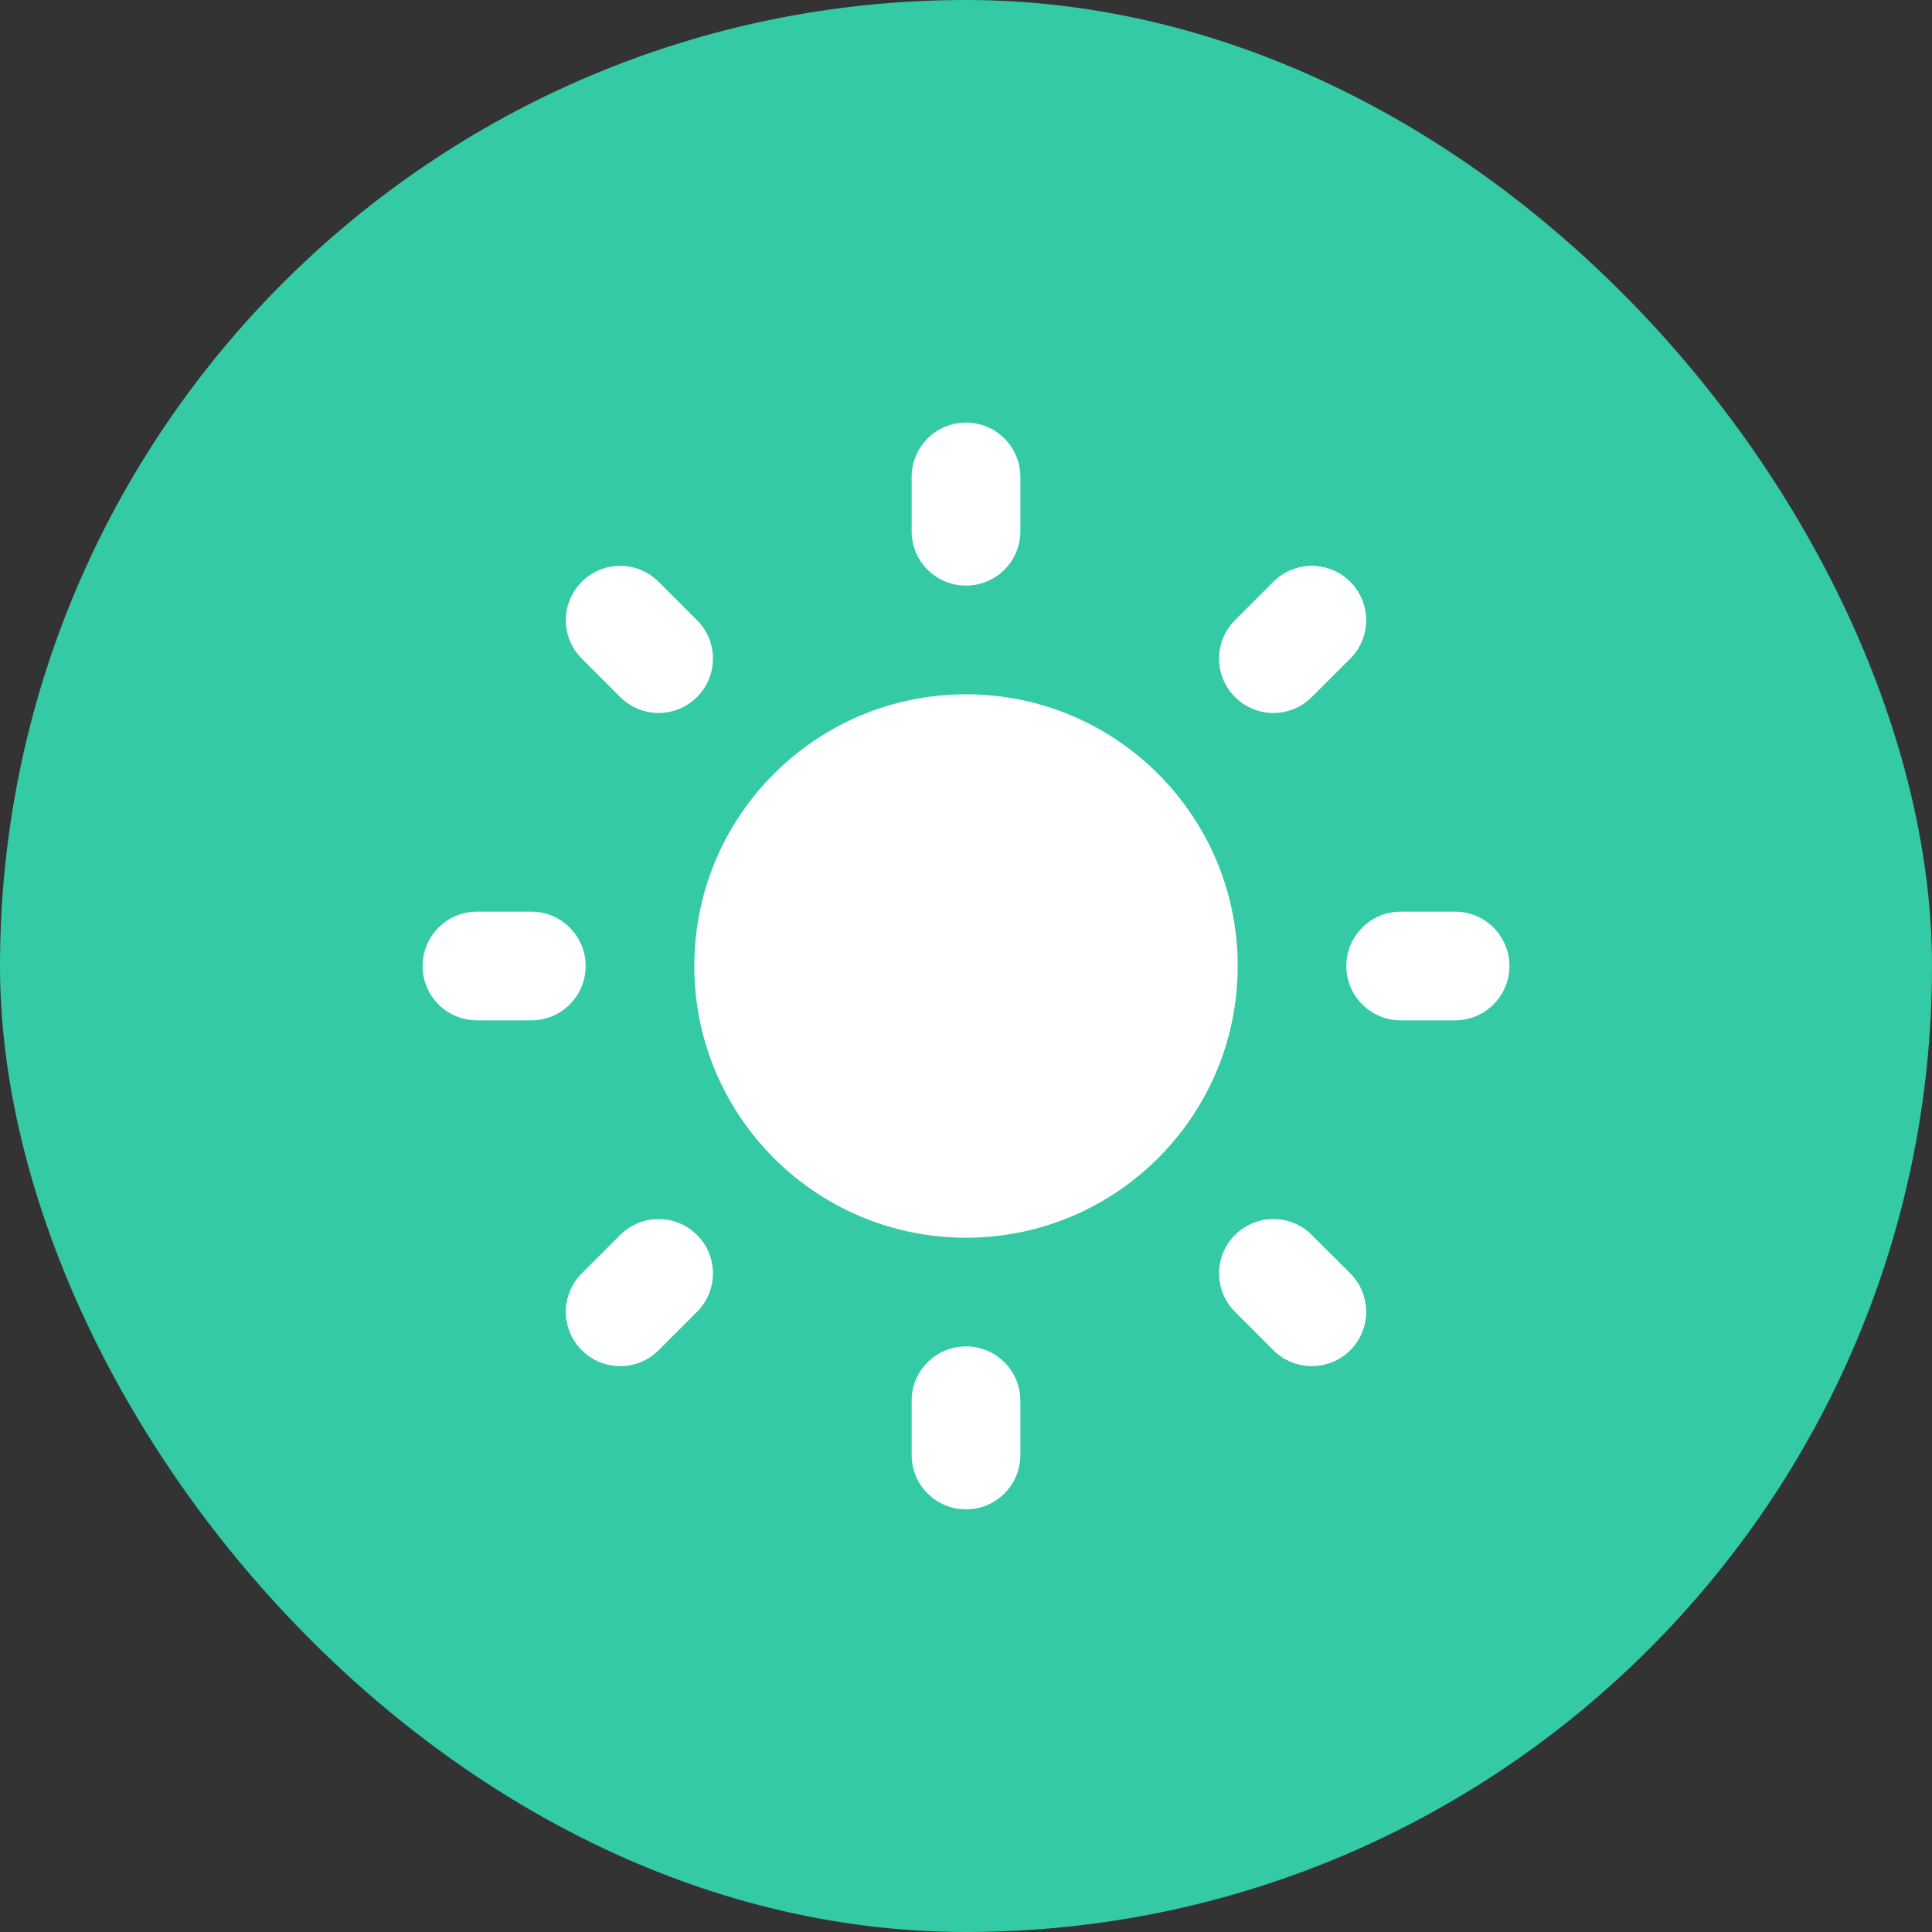 <svg width="30" height="30" viewBox="0 0 30 30" fill="none" xmlns="http://www.w3.org/2000/svg">
<rect x="0" y="0" width="30" height="30" fill="#333333" stroke="none"/>
<rect width="30" height="30" rx="15" fill="#34CAA5"/>
<g clip-path="url(#clip0_3406_80)">
<path d="M15 19.219C17.33 19.219 19.219 17.33 19.219 15C19.219 12.67 17.33 10.781 15 10.781C12.67 10.781 10.781 12.67 10.781 15C10.781 17.33 12.67 19.219 15 19.219Z" fill="white"/>
<path d="M15 9.093C14.534 9.093 14.156 8.716 14.156 8.25V7.406C14.156 6.94 14.534 6.562 15 6.562C15.466 6.562 15.844 6.94 15.844 7.406V8.25C15.844 8.716 15.466 9.093 15 9.093Z" fill="white"/>
<path d="M19.773 11.071C19.558 11.071 19.342 10.988 19.177 10.823C18.847 10.494 18.847 9.96 19.177 9.63L19.773 9.034C20.103 8.704 20.637 8.704 20.967 9.034C21.296 9.363 21.296 9.898 20.967 10.227L20.37 10.823C20.205 10.988 19.989 11.071 19.773 11.071Z" fill="white"/>
<path d="M22.594 15.844H21.75C21.284 15.844 20.906 15.466 20.906 15C20.906 14.534 21.284 14.156 21.75 14.156H22.594C23.06 14.156 23.438 14.534 23.438 15C23.438 15.466 23.06 15.844 22.594 15.844Z" fill="white"/>
<path d="M20.37 21.213C20.154 21.213 19.938 21.131 19.773 20.966L19.177 20.37C18.847 20.04 18.847 19.506 19.177 19.177C19.506 18.847 20.04 18.847 20.37 19.177L20.967 19.773C21.296 20.102 21.296 20.637 20.967 20.966C20.802 21.131 20.586 21.213 20.37 21.213Z" fill="white"/>
<path d="M15 23.437C14.534 23.437 14.156 23.06 14.156 22.594V21.75C14.156 21.284 14.534 20.907 15 20.907C15.466 20.907 15.844 21.284 15.844 21.75V22.594C15.844 23.06 15.466 23.437 15 23.437Z" fill="white"/>
<path d="M9.63 21.213C9.414 21.213 9.199 21.131 9.034 20.966C8.704 20.637 8.704 20.102 9.034 19.773L9.63 19.177C9.96 18.847 10.494 18.847 10.823 19.177C11.153 19.506 11.153 20.04 10.823 20.37L10.227 20.966C10.062 21.131 9.846 21.213 9.63 21.213Z" fill="white"/>
<path d="M8.25 15.844H7.406C6.94 15.844 6.562 15.466 6.562 15C6.562 14.534 6.94 14.156 7.406 14.156H8.25C8.716 14.156 9.094 14.534 9.094 15C9.094 15.466 8.716 15.844 8.25 15.844Z" fill="white"/>
<path d="M10.227 11.071C10.011 11.071 9.795 10.988 9.63 10.823L9.034 10.227C8.704 9.898 8.704 9.363 9.034 9.034C9.363 8.704 9.897 8.704 10.227 9.034L10.823 9.63C11.153 9.96 11.153 10.494 10.823 10.823C10.659 10.988 10.443 11.071 10.227 11.071Z" fill="white"/>
</g>
<defs>
<clipPath id="clip0_3406_80">
<rect width="16.875" height="16.875" fill="white" transform="translate(6.562 6.562)"/>
</clipPath>
</defs>
</svg>
